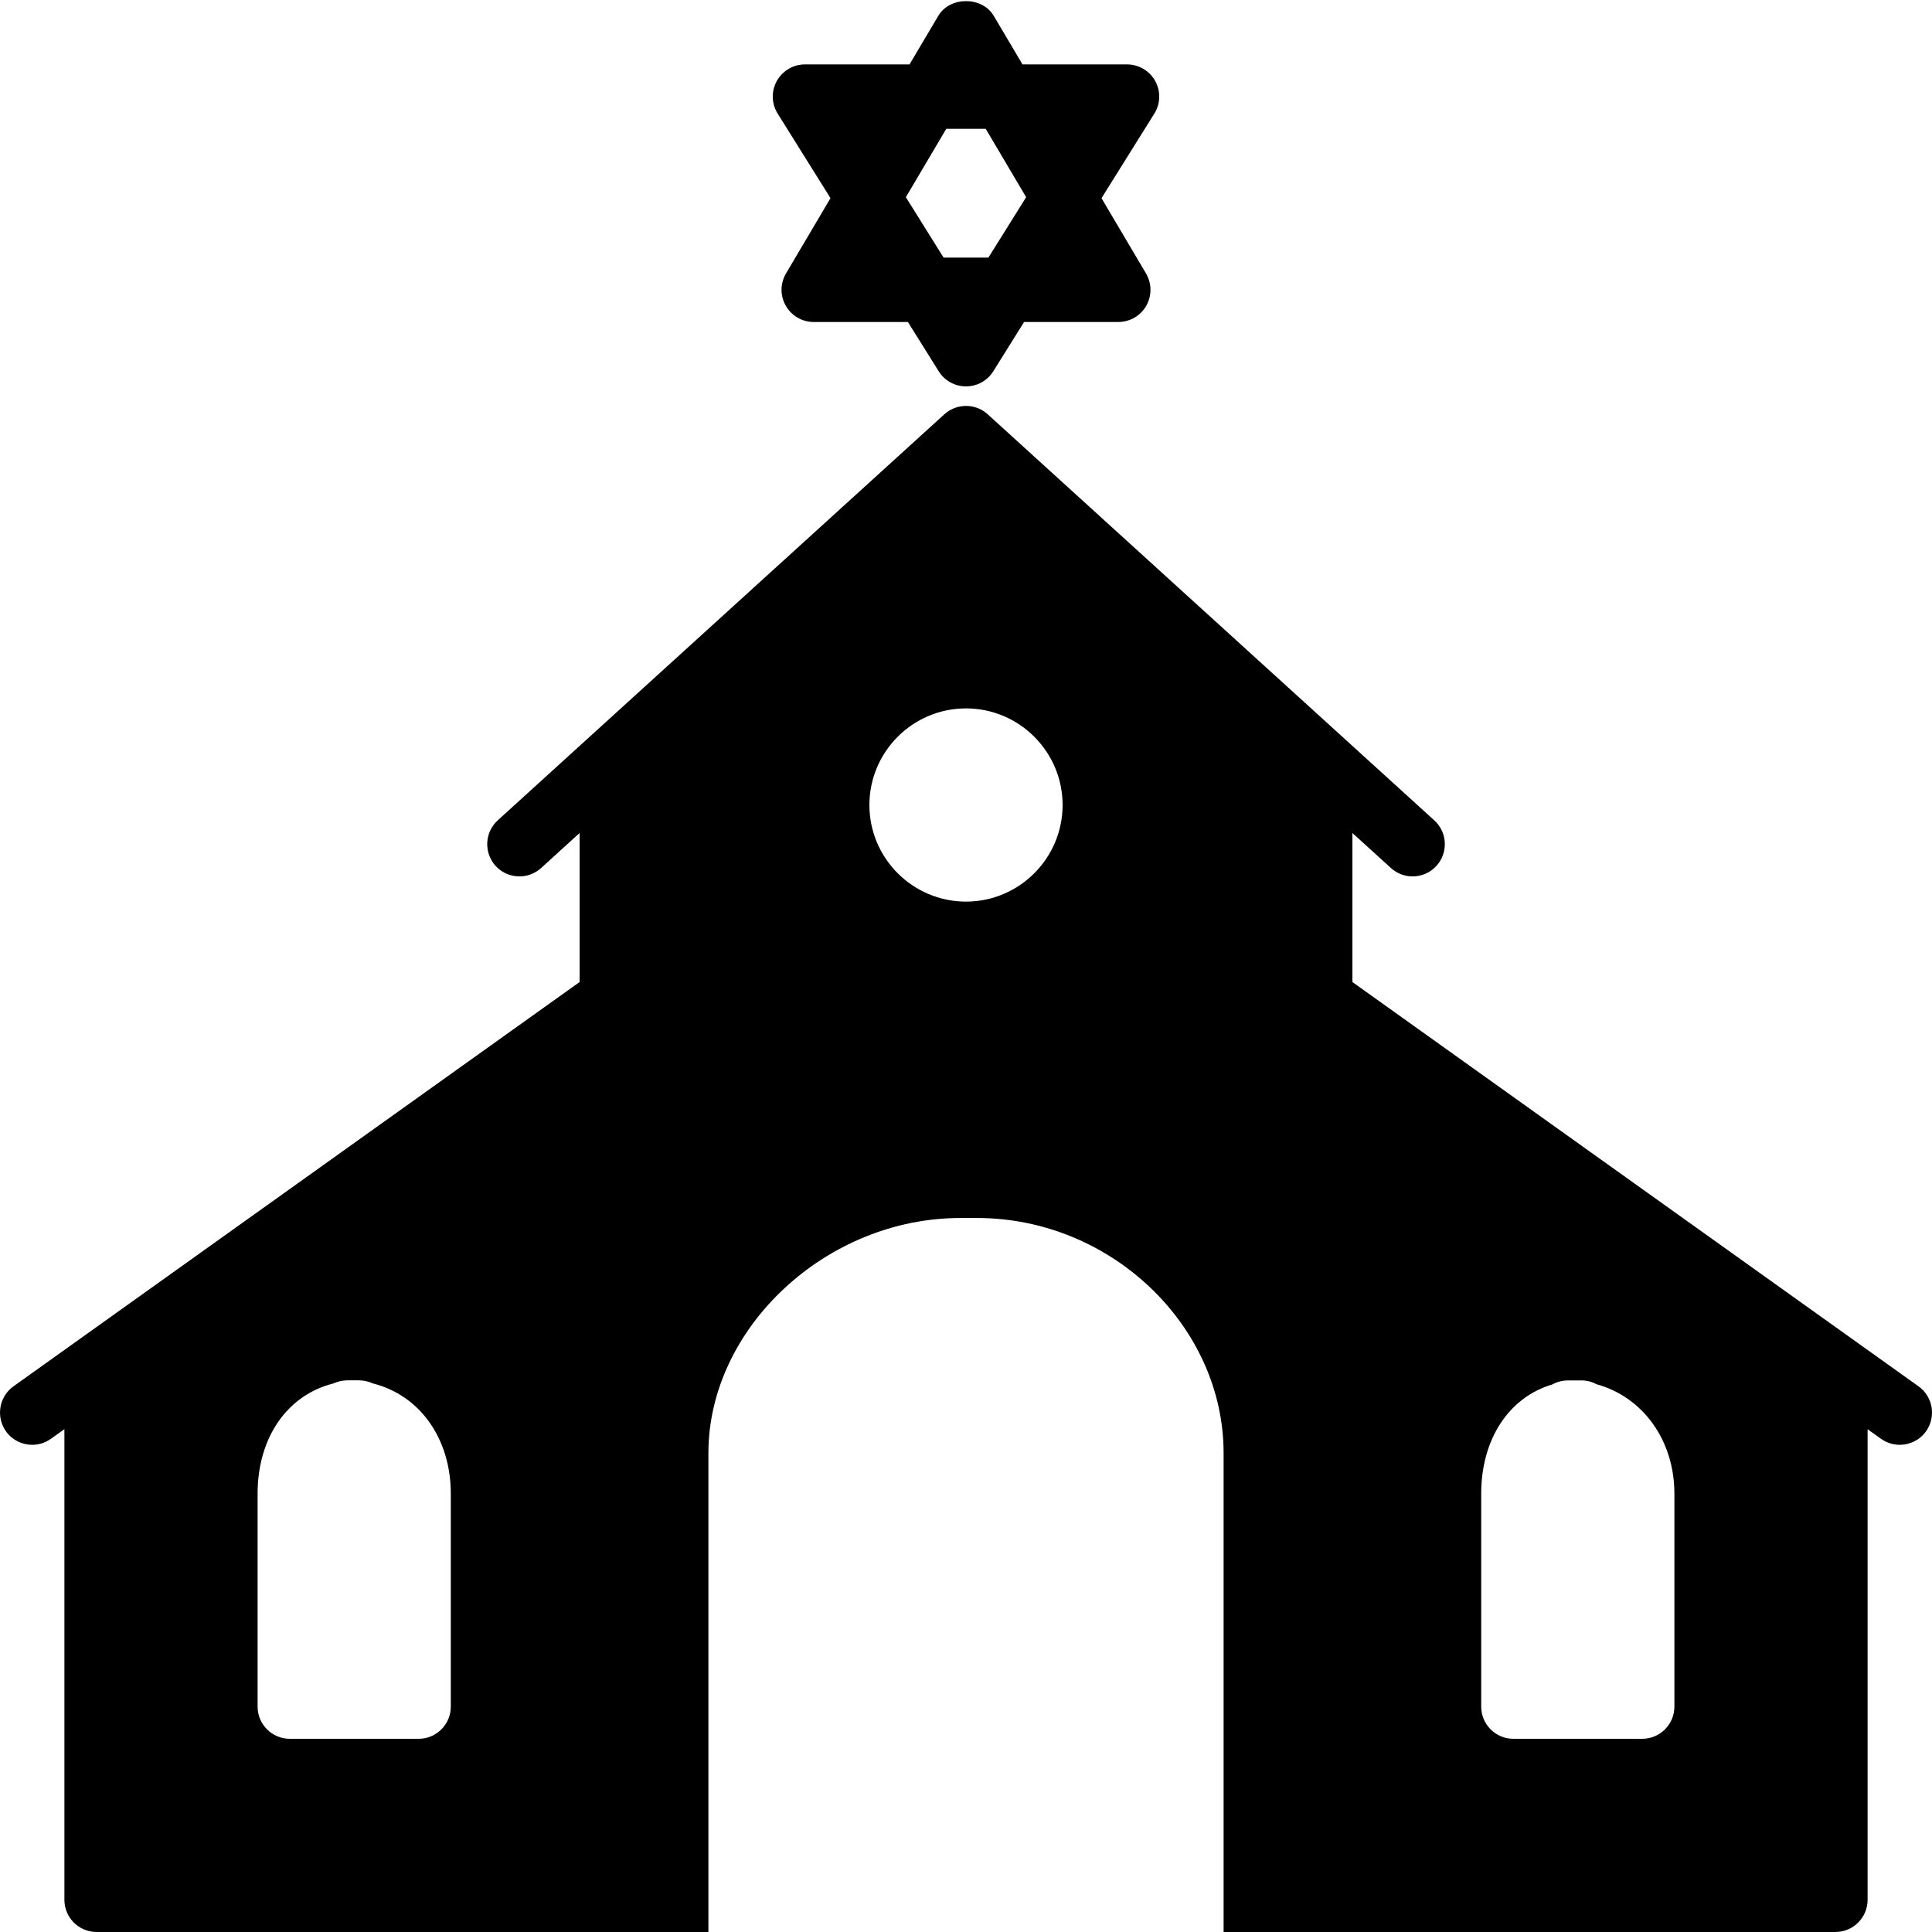 <?xml version="1.0" encoding="iso-8859-1"?>
<!-- Generator: Adobe Illustrator 19.2.1, SVG Export Plug-In . SVG Version: 6.00 Build 0)  -->
<svg version="1.1" xmlns="http://www.w3.org/2000/svg" xmlns:xlink="http://www.w3.org/1999/xlink" x="0px" y="0px"
	 viewBox="0 0 30 30" style="enable-background:new 0 0 30 30;" xml:space="preserve">
<g id="Engagement_1">
</g>
<g id="Engagement_2">
</g>
<g id="Wedding_Ring">
</g>
<g id="Church">
	<g>
		<path d="M29.791,21.527L21,15.249v-2.314l0.599,0.544c0.096,0.087,0.216,0.13,0.336,0.13c0.136,0,0.271-0.055,0.37-0.164
			c0.186-0.205,0.171-0.521-0.034-0.707l-6.934-6.305c-0.19-0.173-0.482-0.173-0.673,0l-6.935,6.305
			c-0.204,0.186-0.219,0.502-0.034,0.707c0.186,0.205,0.503,0.219,0.707,0.034L9,12.935v2.314l-8.791,6.278
			C-0.015,21.688-0.067,22,0.093,22.226c0.098,0.137,0.251,0.209,0.407,0.209c0.101,0,0.202-0.03,0.29-0.093L1,22.192V29.5
			C1,29.776,1.224,30,1.5,30h8H11v-7.435c0-1.945,1.829-3.652,3.913-3.652h0.261c2.074,0,3.826,1.673,3.826,3.652V30h1.5h8
			c0.276,0,0.5-0.224,0.5-0.5v-7.307l0.209,0.149c0.089,0.063,0.19,0.093,0.291,0.093c0.155,0,0.31-0.073,0.407-0.209
			C30.067,22,30.016,21.688,29.791,21.527z M7,26.5C7,26.776,6.776,27,6.5,27h-2C4.224,27,4,26.776,4,26.5v-3.305
			c0-0.881,0.468-1.536,1.178-1.713c0.064-0.03,0.137-0.048,0.213-0.048h0.185c0.077,0,0.149,0.018,0.214,0.048
			C6.51,21.662,7,22.327,7,23.195V26.5z M15,14c-0.827,0-1.5-0.673-1.5-1.5S14.173,11,15,11s1.5,0.673,1.5,1.5S15.827,14,15,14z
			 M26,26.5c0,0.276-0.224,0.5-0.5,0.5h-2c-0.276,0-0.5-0.224-0.5-0.5v-3.305c0-0.855,0.436-1.499,1.103-1.697
			c0.073-0.04,0.156-0.063,0.245-0.063h0.207c0.085,0,0.165,0.021,0.235,0.059c0.714,0.196,1.21,0.863,1.21,1.702V26.5z"/>
		<path d="M12.896,3.077l-0.691,1.169c-0.091,0.155-0.093,0.346-0.003,0.502C12.291,4.904,12.456,5,12.636,5h1.462l0.478,0.765
			C14.667,5.911,14.828,6,15,6s0.333-0.089,0.424-0.235L15.902,5h1.462c0.18,0,0.346-0.096,0.435-0.252
			c0.089-0.156,0.087-0.347-0.004-0.502l-0.691-1.169l0.82-1.312c0.097-0.154,0.102-0.349,0.014-0.507C17.85,1.099,17.682,1,17.5,1
			h-1.623l-0.446-0.754c-0.181-0.305-0.681-0.305-0.861,0L14.123,1H12.5c-0.182,0-0.349,0.099-0.438,0.258
			c-0.088,0.159-0.083,0.353,0.014,0.507L12.896,3.077z M14.694,2h0.612l0.628,1.062L15.348,4h-0.696l-0.586-0.938L14.694,2z"/>
	</g>
</g>
<g id="Church_Bells">
</g>
<g id="Wedding_Altar_1">
</g>
<g id="Wedding_Altar_2">
</g>
<g id="Bow-Tie">
</g>
<g id="Wedding_Tiara">
</g>
<g id="Wedding_Bouquet">
</g>
<g id="Wedding_Decoration_1">
</g>
<g id="Wedding_Decoration_2">
</g>
<g id="Wedding_Way_Sign">
</g>
<g id="Wedding_Date">
</g>
<g id="Wedding_Invitation">
</g>
<g id="Wedding_Invitation_2">
</g>
<g id="Bride">
</g>
<g id="Groom">
</g>
<g id="Mariage_Couple">
</g>
<g id="Wedding_Planner_Book">
</g>
<g id="Wedding_Cake_1">
</g>
<g id="Wedding_Cake_2">
</g>
<g id="Wedding_Cake_3">
</g>
<g id="Cake_Slice">
</g>
<g id="Marriage_Settlement">
</g>
<g id="Glass_Decoration">
</g>
<g id="Cutlery_Decoration">
</g>
<g id="Celebration_Glasses">
</g>
<g id="Wedding_Photo">
</g>
<g id="Wedding_Present_1">
</g>
<g id="Wedding_Present_2">
</g>
<g id="Wedding_Bouquet_2">
</g>
<g id="Hands_with_rings">
</g>
<g id="Wedding_Car">
</g>
<g id="Wedding_music">
</g>
<g id="wedding_party">
</g>
<g id="Confetti_1">
</g>
<g id="Confetti_2">
</g>
</svg>
